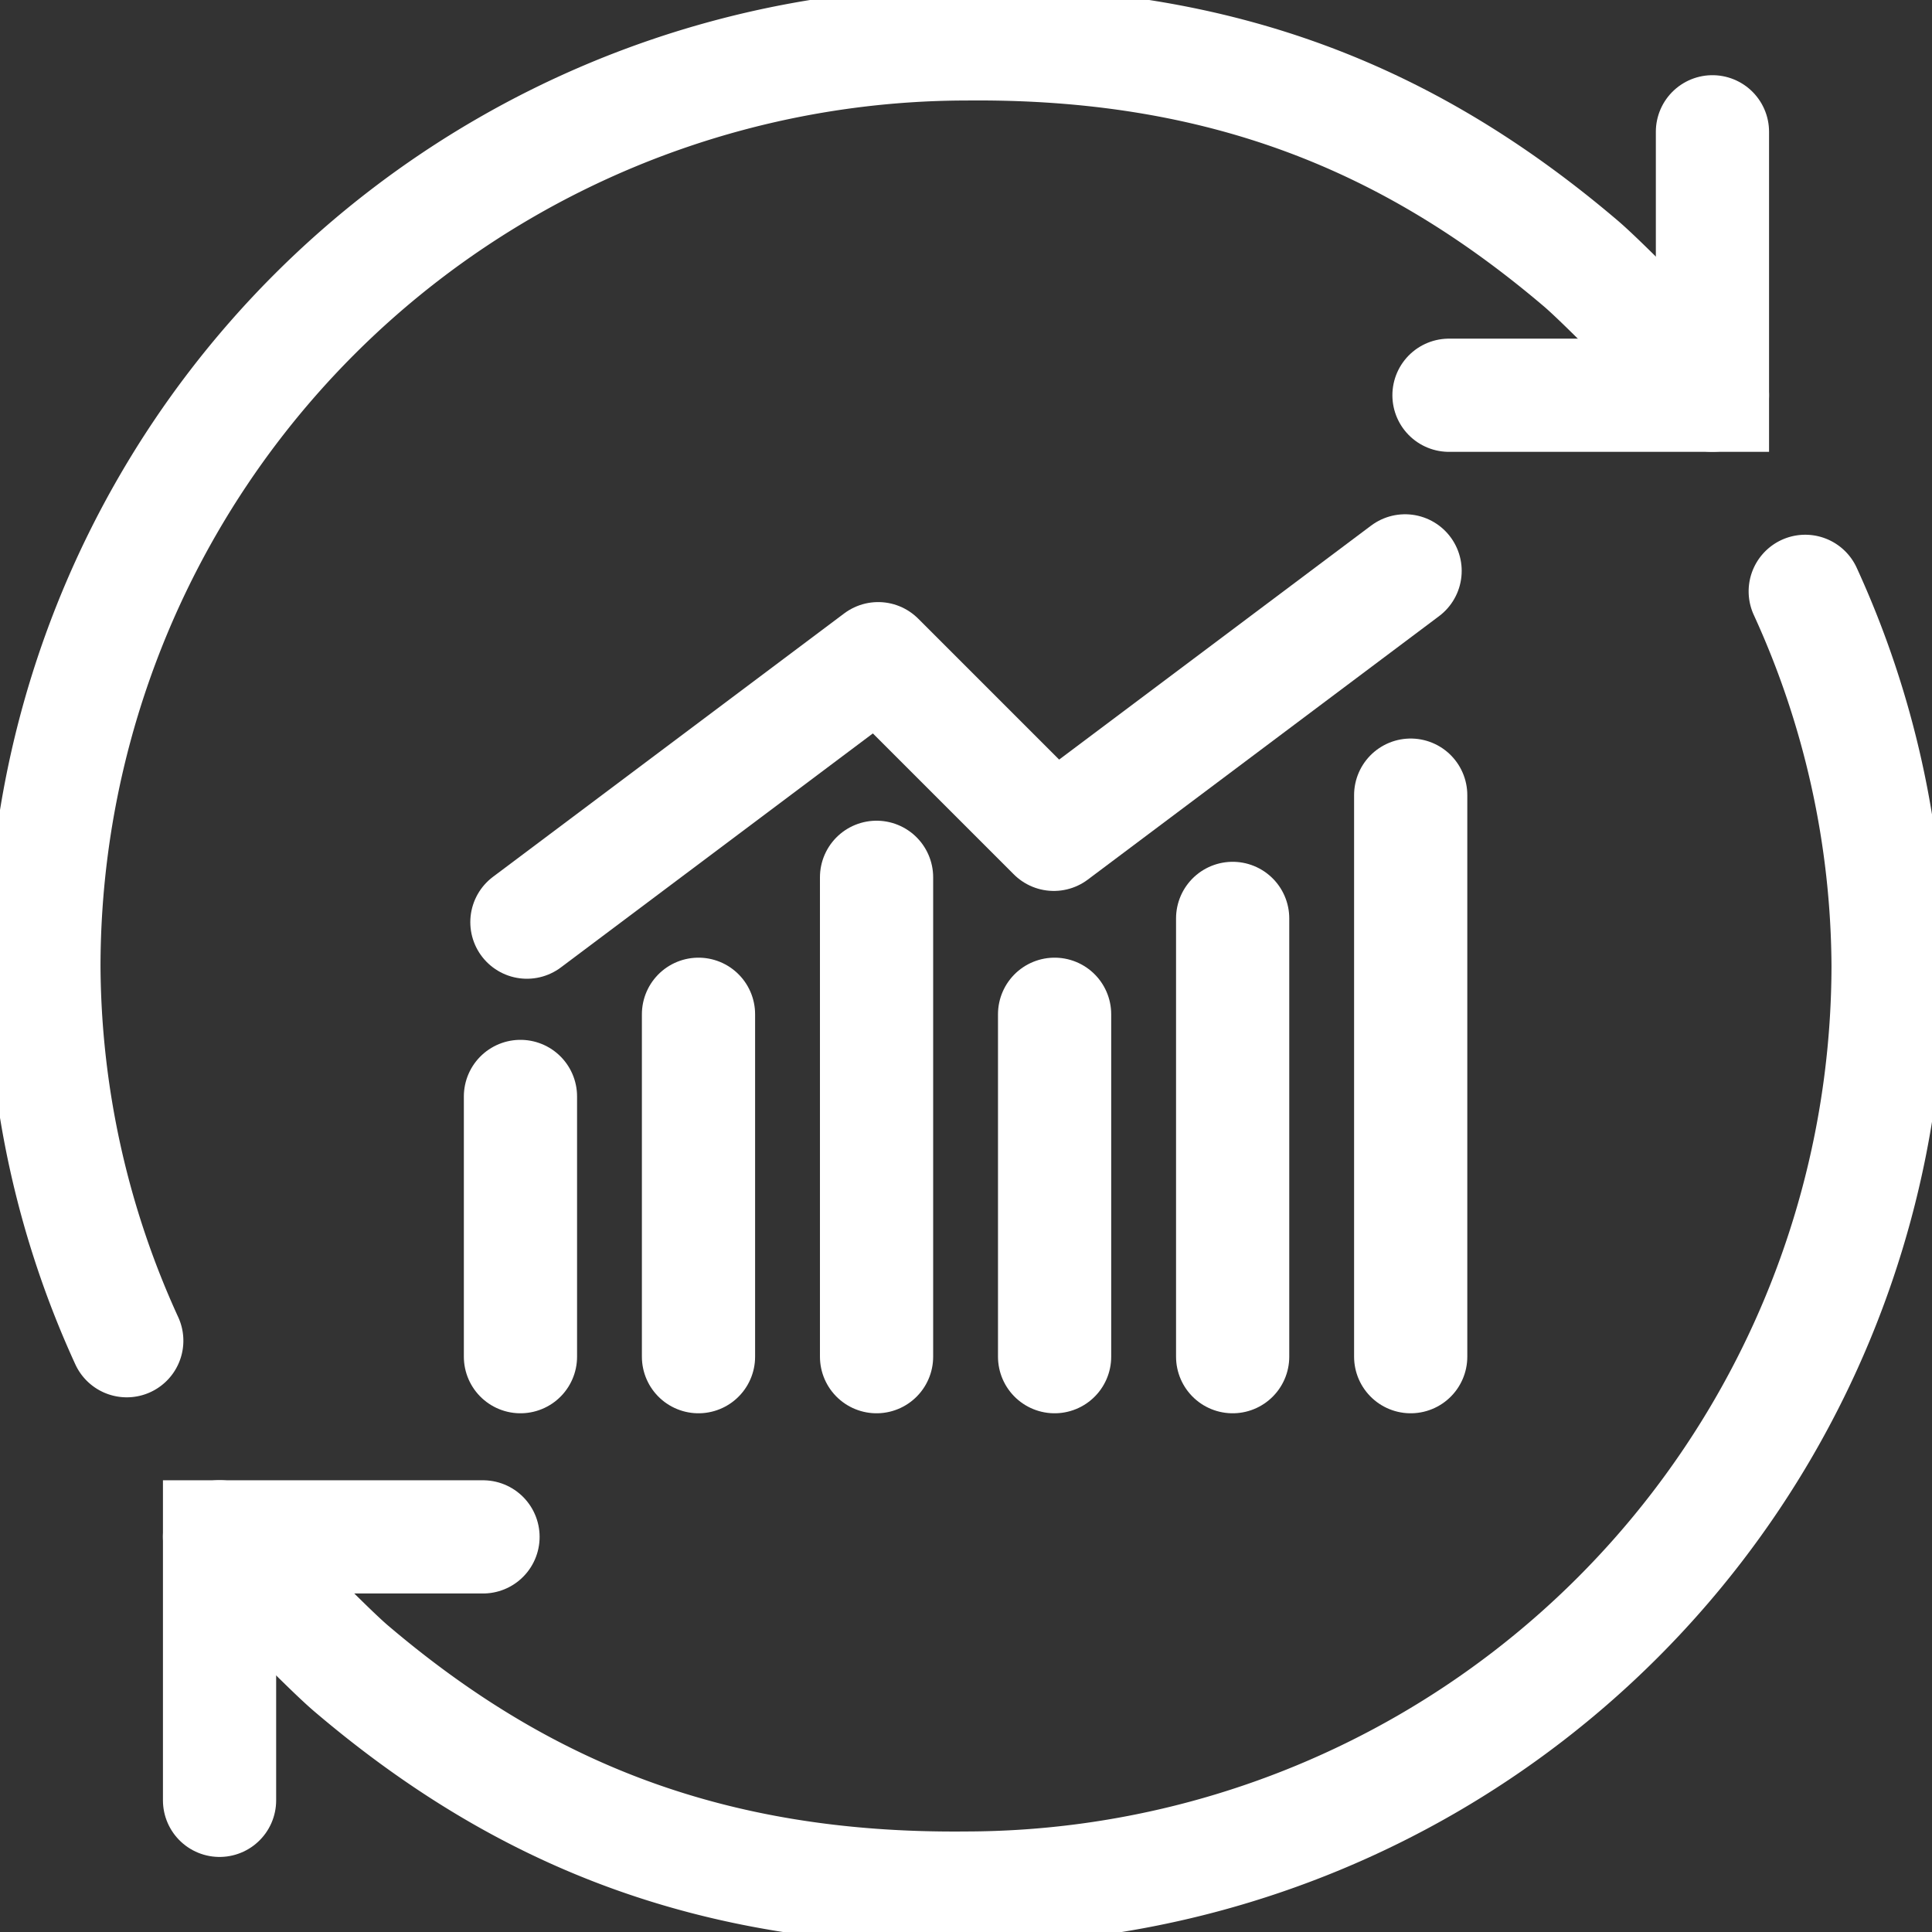 <svg id="그룹_1269" data-name="그룹 1269" xmlns="http://www.w3.org/2000/svg" xmlns:xlink="http://www.w3.org/1999/xlink" width="102.395" height="102.398" viewBox="0 0 102.395 102.398">
  <rect x="0" y="0" width="102.395" height="102.398" fill="#333333" stroke="none"/>
  <defs>
    <clipPath id="clip-path">
      <rect id="사각형_85" data-name="사각형 85" width="102.395" height="102.398" fill="none" stroke="#707070" stroke-width="6"/>
    </clipPath>
  </defs>
  <g id="그룹_1268" data-name="그룹 1268" clip-path="url(#clip-path)">
    <path id="패스_990" data-name="패스 990" d="M53.963,280.01H40v13.963" transform="translate(-28.364 -198.556)" fill="none" stroke="#fff" stroke-linecap="round" stroke-miterlimit="10" stroke-width="6"/>
    <path id="패스_991" data-name="패스 991" d="M124.042,107.741a48.165,48.165,0,0,1,4.391,19.856,48.94,48.94,0,0,1-48.87,48.87c-13.652.134-23.647-4.036-32.58-11.633C45.4,163.49,40,157.85,40,157.85" transform="translate(-28.365 -76.4)" fill="none" stroke="#fff" stroke-linecap="round" stroke-miterlimit="10" stroke-width="6"/>
    <path id="패스_992" data-name="패스 992" d="M12.391,76.73A48.167,48.167,0,0,1,8,56.873,48.94,48.94,0,0,1,56.87,8c13.652-.134,23.647,4.036,32.58,11.633,1.581,1.345,6.981,6.985,6.981,6.985" transform="translate(-5.673 -5.673)" fill="none" stroke="#fff" stroke-linecap="round" stroke-miterlimit="10" stroke-width="6"/>
    <path id="패스_993" data-name="패스 993" d="M264,37.973h13.963V24.01" transform="translate(-187.204 -17.025)" fill="none" stroke="#fff" stroke-linecap="round" stroke-miterlimit="10" stroke-width="6"/>
    <path id="패스_994" data-name="패스 994" d="M96,122.627l18.617-13.963,9.309,9.309,18.617-13.963" transform="translate(-68.074 -73.754)" fill="none" stroke="#fff" stroke-linecap="round" stroke-linejoin="round" stroke-width="6"/>
    <line id="선_133" data-name="선 133" y2="13.792" transform="translate(27.584 58.111)" fill="none" stroke="#fff" stroke-linecap="round" stroke-miterlimit="10" stroke-width="6"/>
    <line id="선_134" data-name="선 134" y2="18.147" transform="translate(37.02 53.756)" fill="none" stroke="#fff" stroke-linecap="round" stroke-miterlimit="10" stroke-width="6"/>
    <line id="선_135" data-name="선 135" y2="25.406" transform="translate(46.457 46.497)" fill="none" stroke="#fff" stroke-linecap="round" stroke-miterlimit="10" stroke-width="6"/>
    <line id="선_136" data-name="선 136" y2="18.147" transform="translate(55.893 53.756)" fill="none" stroke="#fff" stroke-linecap="round" stroke-miterlimit="10" stroke-width="6"/>
    <line id="선_137" data-name="선 137" y2="23.228" transform="translate(65.33 48.675)" fill="none" stroke="#fff" stroke-linecap="round" stroke-miterlimit="10" stroke-width="6"/>
    <line id="선_138" data-name="선 138" y2="29.761" transform="translate(74.766 42.142)" fill="none" stroke="#fff" stroke-linecap="round" stroke-miterlimit="10" stroke-width="6"/>
  </g>
</svg>
